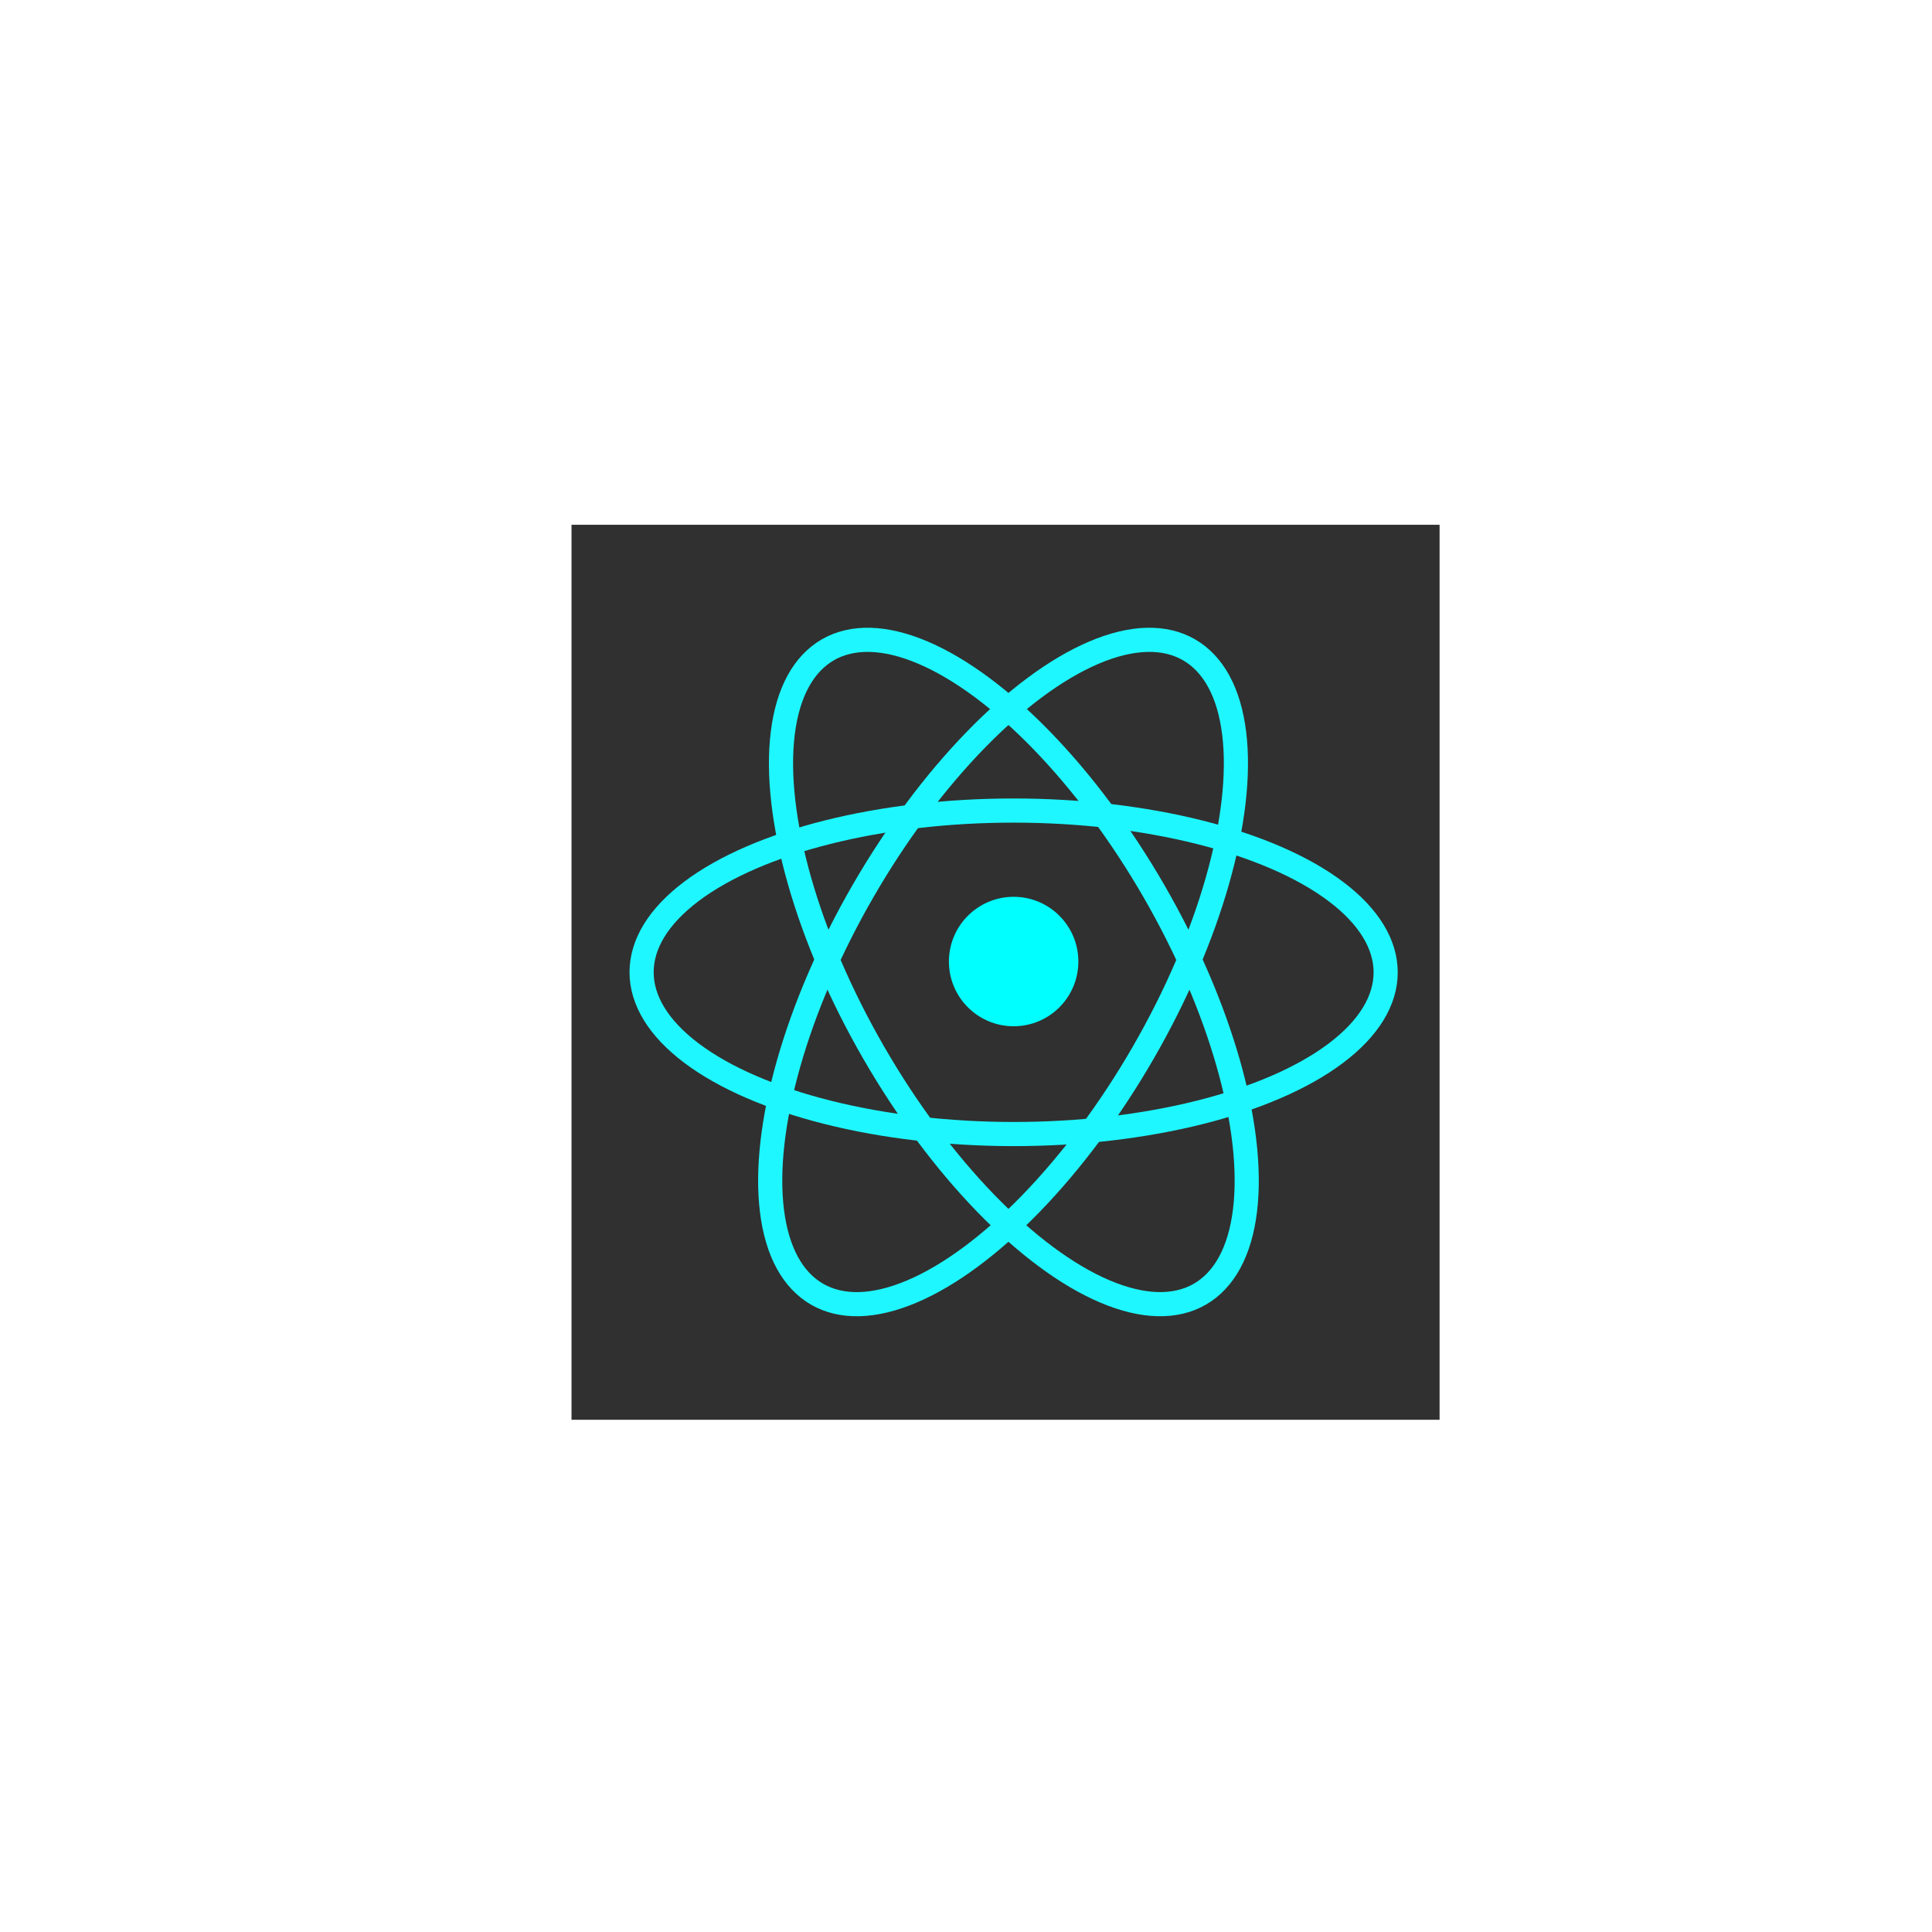 <?xml version="1.0" encoding="UTF-8" standalone="no"?>
<!-- Created with Inkscape (http://www.inkscape.org/) -->

<svg
   xmlns:dc="http://purl.org/dc/elements/1.1/"
   xmlns:cc="http://creativecommons.org/ns#"
   xmlns:rdf="http://www.w3.org/1999/02/22-rdf-syntax-ns#"
   xmlns:svg="http://www.w3.org/2000/svg"
   xmlns="http://www.w3.org/2000/svg"
   xmlns:sodipodi="http://sodipodi.sourceforge.net/DTD/sodipodi-0.dtd"
   xmlns:inkscape="http://www.inkscape.org/namespaces/inkscape"
   width="32"
   height="32"
   id="svg3336"
   version="1.1"
   inkscape:version="0.91 r13725"
   viewBox="0 0 32 32"
   sodipodi:docname="react-logo.svg">
  <defs
     id="defs3338" />
  <sodipodi:namedview
     id="base"
     pagecolor="#ffffff"
     bordercolor="#666666"
     borderopacity="1.0"
     inkscape:pageopacity="0.0"
     inkscape:pageshadow="2"
     inkscape:zoom="11.197802"
     inkscape:cx="3.1849851"
     inkscape:cy="13.320903"
     inkscape:current-layer="layer3"
     showgrid="true"
     inkscape:grid-bbox="true"
     inkscape:document-units="px"
     inkscape:window-width="1680"
     inkscape:window-height="1027"
     inkscape:window-x="1358"
     inkscape:window-y="-8"
     inkscape:window-maximized="1" />
  <g
     inkscape:groupmode="layer"
     id="layer3"
     inkscape:label="Layer 3">
    <rect
       style="opacity:0.9;fill:#000000;fill-opacity:0.902;stroke:none;stroke-width:0.2;stroke-miterlimit:4;stroke-dasharray:none;stroke-opacity:1"
       id="rect4177"
       width="14.378"
       height="14.824"
       x="9.466"
       y="8.692" />
  </g>
  <g
     inkscape:groupmode="layer"
     id="layer2"
     inkscape:label="Layer 2">
    <g
       id="g4170"
       transform="translate(-0.625,-0.089)">
      <ellipse
         transform="matrix(0.866,-0.5,0.5,0.866,0,0)"
         ry="6.162"
         rx="2.679"
         cy="22.729"
         cx="6.99"
         id="path3345"
         style="opacity:1;fill:none;fill-opacity:1;stroke:#1ef7ff;stroke-width:0.4;stroke-miterlimit:4;stroke-dasharray:none;stroke-opacity:1" />
      <ellipse
         transform="matrix(0.866,0.5,-0.5,0.866,0,0)"
         ry="6.162"
         rx="2.679"
         cy="5.4"
         cx="23.024"
         id="path3345-9"
         style="opacity:1;fill:none;fill-opacity:1;stroke:#1ef7ff;stroke-width:0.4;stroke-miterlimit:4;stroke-dasharray:none;stroke-opacity:1" />
      <ellipse
         transform="matrix(2.4895551e-4,-1,1,2.4895551e-4,0,0)"
         ry="6.162"
         rx="2.679"
         cy="17.418"
         cx="-16.189"
         id="path3345-7"
         style="opacity:1;fill:none;fill-opacity:1;stroke:#1ef7ff;stroke-width:0.4;stroke-miterlimit:4;stroke-dasharray:none;stroke-opacity:1" />
      <circle
         r="1.072"
         cy="16.015"
         cx="17.414"
         id="path4168"
         style="color:#000000;clip-rule:nonzero;display:inline;overflow:visible;visibility:visible;opacity:1;isolation:auto;mix-blend-mode:normal;color-interpolation:sRGB;color-interpolation-filters:linearRGB;solid-color:#000000;solid-opacity:1;fill:#00ffff;fill-opacity:1;fill-rule:nonzero;stroke:none;stroke-width:0.2;stroke-linecap:butt;stroke-linejoin:miter;stroke-miterlimit:4;stroke-dasharray:none;stroke-dashoffset:0;stroke-opacity:1;color-rendering:auto;image-rendering:auto;shape-rendering:auto;text-rendering:auto;enable-background:accumulate" />
    </g>
  </g>
</svg>
